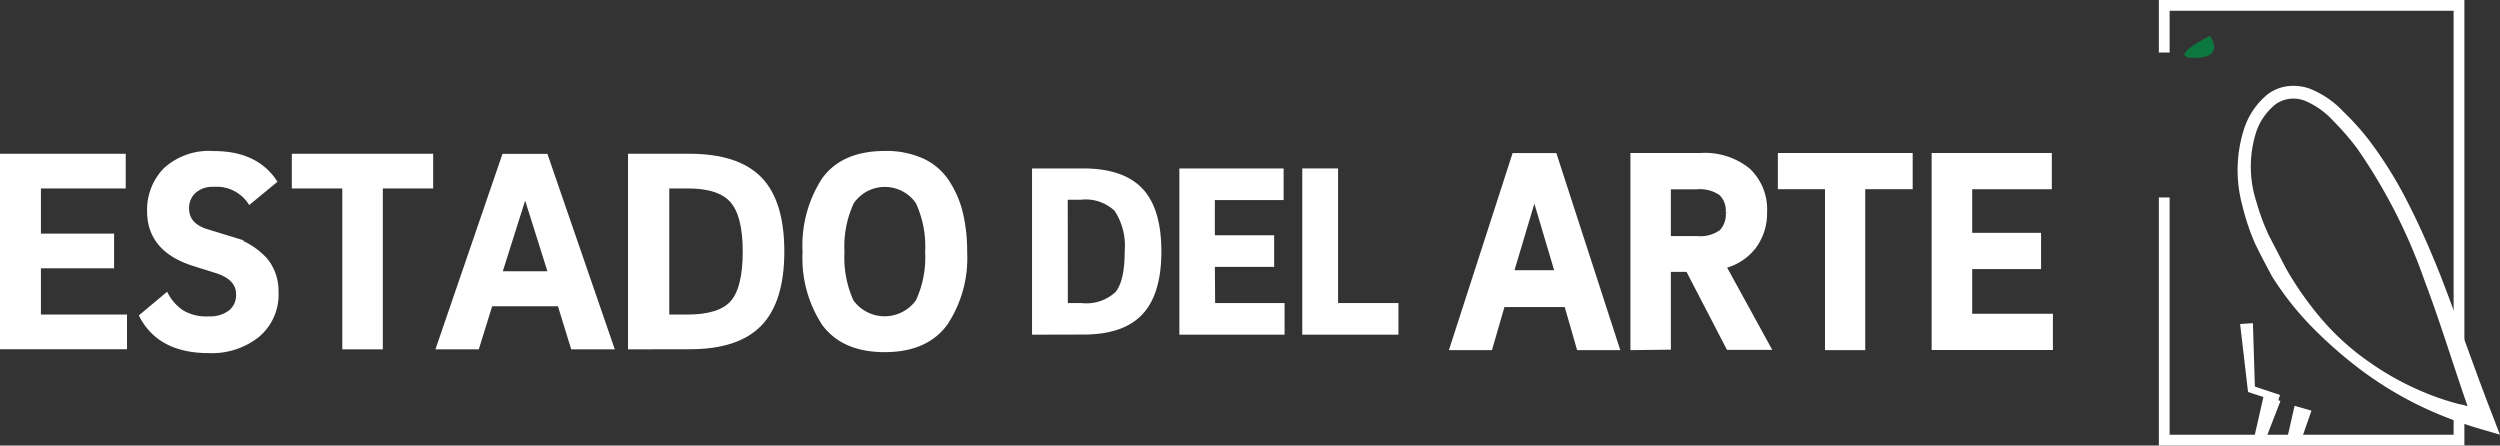 <svg xmlns="http://www.w3.org/2000/svg" width="232.31" height="41.4" viewBox="0 0 232.31 41.4"><rect x="0" y="0" width="232.31" height="41.4" fill="#333333" stroke="none"/><title>Estadologo</title><g id="Layer_2" data-name="Layer 2"><g id="Layer_1-2" data-name="Layer 1"><path d="M3.61,29.42h8v2.84H.19V14.48h11.3v2.84H3.61V21.9h6.8v2.84H3.61Z" style="fill:#fff;stroke:#fff;stroke-miterlimit:10;stroke-width:0.384px"/><path d="M25.53,16.85,23.2,18.77a3.71,3.71,0,0,0-3.34-1.6,2.58,2.58,0,0,0-1.82.61,2.08,2.08,0,0,0-.66,1.6q0,1.53,1.83,2.1l2.22.68a6.9,6.9,0,0,1,3.26,2,4.57,4.57,0,0,1,1,3,4.92,4.92,0,0,1-1.75,4,6.83,6.83,0,0,1-4.54,1.46q-4.55,0-6.26-3.26l2.33-1.95A4.53,4.53,0,0,0,16.91,29a4.41,4.41,0,0,0,2.5.59,3.1,3.1,0,0,0,2-.6,2,2,0,0,0,.72-1.63q0-1.52-2-2.16L18,24.53q-4.14-1.31-4.14-4.91a5.34,5.34,0,0,1,1.49-3.84,6,6,0,0,1,4.51-1.55Q23.75,14.22,25.53,16.85Z" style="fill:#fff;stroke:#fff;stroke-miterlimit:10;stroke-width:0.384px"/><path d="M27.31,14.48H40.06v2.84H35.38V32.27H32V17.32H27.31Z" style="fill:#fff;stroke:#fff;stroke-miterlimit:10;stroke-width:0.384px"/><path d="M53.22,32.27l-1.23-4H45.59l-1.24,4H40.73l6.1-17.78h3.9l6.13,17.78ZM48.8,18,46.46,25.4h4.67Z" style="fill:#fff;stroke:#fff;stroke-miterlimit:10;stroke-width:0.384px"/><path d="M58.55,32.27V14.48h5.51q4.47,0,6.55,2.13t2.08,6.76q0,4.6-2.08,6.75t-6.55,2.14ZM62,29.42h1.89q3,0,4.16-1.32t1.16-4.73q0-3.34-1.18-4.7t-4.15-1.35H62Z" style="fill:#fff;stroke:#fff;stroke-miterlimit:10;stroke-width:0.384px"/><path d="M89.68,23.4a11,11,0,0,1-1.81,6.66q-1.81,2.47-5.66,2.47t-5.66-2.46a11.14,11.14,0,0,1-1.78-6.67,11.26,11.26,0,0,1,1.78-6.71q1.78-2.47,5.69-2.47a8.16,8.16,0,0,1,3.46.68,5.54,5.54,0,0,1,2.33,2,9.1,9.1,0,0,1,1.25,2.89A15.19,15.19,0,0,1,89.68,23.4Zm-11.4,0a9.9,9.9,0,0,0,.85,4.6,3.78,3.78,0,0,0,6.15,0,9.67,9.67,0,0,0,.88-4.59,9.83,9.83,0,0,0-.88-4.62,3.7,3.7,0,0,0-6.11,0A9.71,9.71,0,0,0,78.28,23.4Z" style="fill:#fff;stroke:#fff;stroke-miterlimit:10;stroke-width:0.384px"/><path d="M205.35,3.33s1.52,2-1.36,2.05S205.35,3.33,205.35,3.33Z" style="fill:#0c773f"/><polyline points="201.11 4.88 201.11 0.5 228.5 0.5 228.5 29.95 228.5 31.61" style="fill:none;stroke:#fff;stroke-miterlimit:10"/><polyline points="228.5 37.62 228.5 40.9 201.11 40.9 201.11 18.35" style="fill:none;stroke:#fff;stroke-miterlimit:10"/><polygon points="211.66 37.34 209.1 36.49 208.9 36.42 208.87 36.2 208.16 30.11 209.35 30.03 209.54 36.15 209.31 35.85 211.87 36.7 211.66 37.34" style="fill:#fff"/><polygon points="214.79 38.16 213.69 41.33 212.48 40.98 213.22 37.71 214.79 38.16" style="fill:#fff"/><polygon points="211.91 37.26 210.46 41 209.46 40.69 210.35 36.78 211.91 37.26" style="fill:#fff"/><path d="M96.18,30.82V15.93h4.46q3.62,0,5.31,1.78t1.69,5.66q0,3.85-1.69,5.65t-5.31,1.79Zm2.77-2.38h1.53a4.27,4.27,0,0,0,3.37-1.1q.94-1.1.94-4a6.2,6.2,0,0,0-1-3.93,4.21,4.21,0,0,0-3.36-1.13H98.94Z" style="fill:#fff;stroke:#fff;stroke-miterlimit:10;stroke-width:0.557px"/><path d="M112.64,28.44h6.45v2.38h-9.22V15.93H119v2.38h-6.39v3.83h5.51v2.38h-5.51Z" style="fill:#fff;stroke:#fff;stroke-miterlimit:10;stroke-width:0.557px"/><path d="M124.06,28.44h5.61v2.38h-8.38V15.93h2.77Z" style="fill:#fff;stroke:#fff;stroke-miterlimit:10;stroke-width:0.557px"/><path d="M146.75,32.27l-1.15-4h-6l-1.16,4H135l5.75-17.78h3.68l5.77,17.78ZM142.58,18l-2.2,7.37h4.39Z" style="fill:#fff;stroke:#fff;stroke-miterlimit:10;stroke-width:0.528px"/><path d="M151.77,32.27V14.48H158a6.37,6.37,0,0,1,4.41,1.38,4.92,4.92,0,0,1,1.53,3.85,5.15,5.15,0,0,1-1,3.18,5,5,0,0,1-2.84,1.81l4.14,7.55h-3.6L156.88,25H155l0,7.23Zm8.86-12.55a2.29,2.29,0,0,0-.67-1.79,3.43,3.43,0,0,0-2.3-.6H155v4.87h2.68a3.42,3.42,0,0,0,2.31-.61A2.42,2.42,0,0,0,160.63,19.72Z" style="fill:#fff;stroke:#fff;stroke-miterlimit:10;stroke-width:0.528px"/><path d="M165.47,14.48h12v2.84h-4.41V32.27h-3.21V17.32h-4.38Z" style="fill:#fff;stroke:#fff;stroke-miterlimit:10;stroke-width:0.528px"/><path d="M183,29.42h7.5v2.84H179.76V14.48H190.4v2.84H183V21.9h6.4v2.84H183Z" style="fill:#fff;stroke:#fff;stroke-miterlimit:10;stroke-width:0.528px"/><path d="M211.13,25.69c-.56-1.06-1.14-2.11-1.64-3.19a21.34,21.34,0,0,1-1.13-3.43,12.52,12.52,0,0,1,.22-7.25,6.9,6.9,0,0,1,2.18-3.09A3.92,3.92,0,0,1,212.66,8a4.49,4.49,0,0,1,2,.25,8.66,8.66,0,0,1,3.08,2.11A24.33,24.33,0,0,1,220.12,13a38.3,38.3,0,0,1,3.74,6.05c1.07,2.1,2,4.26,2.88,6.45,1.7,4.37,3.2,8.8,4.88,13.11v0l.68,1.78-1.78-.52a36.13,36.13,0,0,1-5.76-2.21,34,34,0,0,1-5.23-3.18,40.54,40.54,0,0,1-4.6-4A28.18,28.18,0,0,1,211.13,25.69Zm1.28-.77a30.75,30.75,0,0,0,3.38,4.8,23.38,23.38,0,0,0,4.38,3.93,26.39,26.39,0,0,0,5.15,2.83,24,24,0,0,0,5.62,1.57l-1.09,1.26v0c-1.6-4.42-2.91-8.9-4.55-13.23a51,51,0,0,0-6.24-12.25,23,23,0,0,0-2.22-2.57,7.47,7.47,0,0,0-2.6-1.87,2.87,2.87,0,0,0-2.77.29,5.56,5.56,0,0,0-1.8,2.54,10.56,10.56,0,0,0,0,6.52,19.91,19.91,0,0,0,1.18,3.17Z" style="fill:#fff"/></g></g></svg>